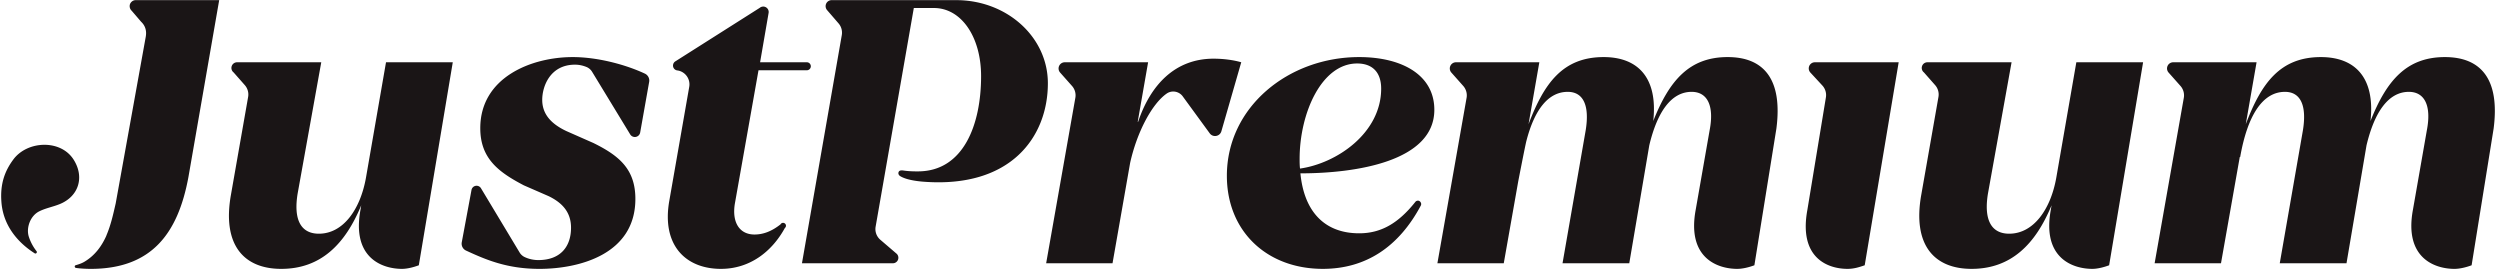 <svg clip-rule="evenodd" fill-rule="evenodd" height="269" stroke-linejoin="round" stroke-miterlimit="1.414" viewBox="-.227 -.002 483.179 51.941" width="2500" xmlns="http://www.w3.org/2000/svg"><path d="m472.293 11.007c-7.416 0-11.28 4.556-14.372 12.357.929-8.421-3.013-12.357-9.58-12.357-7.88 0-11.51 5.018-14.523 12.973l2.086-11.97h-16.107a1.195 1.195 0 0 0 -.896 1.99l2.29 2.579c.558.627.797 1.475.651 2.301l-5.641 31.977h12.827l3.629-20.544h.079c1.39-7.877 4.25-12.587 8.653-12.587 3.014 0 4.25 2.625 3.476 7.414l-4.48 25.717h12.9l3.866-22.783c1.544-6.486 4.25-10.348 8.187-10.348 3.013 0 4.404 2.625 3.479 7.414l-2.705 15.445c-1.698 9.345 4.326 11.354 8.033 11.354 1.059 0 2.301-.314 3.322-.695l4.253-26.415c1.232-9.499-2.397-13.822-9.427-13.822m-75.086 23.245c-1.081 6.179-4.404 10.889-9.115 10.889-3.479 0-4.945-2.701-4.096-7.798l4.558-25.333h-16.265a1.096 1.096 0 0 0 -.676 1.96l2.168 2.46c.548.623.783 1.46.64 2.277l-3.327 18.943c-1.702 9.654 2.472 14.288 9.735 14.288 7.646 0 12.361-4.788 15.45-12.28l-.153.927c-1.699 9.344 4.327 11.353 8.032 11.353 1.081 0 2.322-.349 3.251-.693l6.564-39.235h-12.903zm-47.829-21.29c-.075.372.034.756.291 1.035l2.31 2.499c.582.628.835 1.493.685 2.335l-3.584 21.754c-1.698 9.345 4.055 11.353 7.763 11.353 1.219 0 2.202-.307 3.327-.694l6.563-39.234h-16.194c-.565 0-1.051.399-1.161.952m-15.706-1.955c-7.417 0-11.28 4.556-14.371 12.357.928-8.421-3.014-12.357-9.581-12.357-7.88 0-11.51 5.018-14.523 12.973l2.086-11.97h-16.107a1.195 1.195 0 0 0 -.895 1.99l2.289 2.579c.558.627.797 1.475.652 2.301l-5.642 31.977h12.827l2.794-15.814s1.328-6.854 1.578-7.819c1.55-6.003 4.196-9.498 7.989-9.498 3.014 0 4.25 2.625 3.476 7.414l-4.479 25.717h12.899l3.866-22.783c1.545-6.486 4.25-10.348 8.187-10.348 3.013 0 4.404 2.625 3.48 7.414l-2.706 15.445c-1.698 9.345 4.326 11.354 8.034 11.354 1.058 0 2.3-.314 3.321-.695l4.252-26.415c1.234-9.499-2.396-13.822-9.426-13.822m-82.721 19.692c0-8.883 4.249-18.456 11.125-18.456 2.86 0 4.636 1.622 4.636 4.863 0 8.575-8.577 14.442-15.682 15.448-.079-.619-.079-1.235-.079-1.855m23.19 8.16c-.261-.191-.632-.104-.834.15-3.327 4.186-6.679 6.056-10.844 6.056-6.8 0-10.663-4.326-11.358-11.587 10.738 0 25.883-2.314 25.883-12.278 0-6.797-6.338-10.193-14.525-10.193-13.677 0-25.572 9.653-25.572 22.937 0 10.735 7.725 17.994 18.542 17.994 8.412 0 14.74-4.355 18.943-12.236.155-.293.043-.643-.226-.835zm-39.803-27.544c-7.493 0-12.208 5.097-14.602 12.203h-.078l2.01-11.508h-16.107a1.197 1.197 0 0 0 -.895 1.99l2.295 2.586c.553.623.792 1.464.647 2.285l-5.644 31.986h12.828l3.4-19.384c1.296-5.872 4.177-11.395 7.058-13.409 1.005-.702 2.39-.455 3.114.536l5.212 7.139c.625.856 1.962.619 2.255-.4l3.838-13.329c-1.315-.387-3.246-.695-5.331-.695m-49.747-11.315h-24.087a1.166 1.166 0 0 0 -.881 1.926l2.218 2.568c.538.623.768 1.455.627 2.266l-7.699 44.097h17.571a1.067 1.067 0 0 0 .633-1.923l-3.06-2.623a2.714 2.714 0 0 1 -.907-2.53l7.381-42.26h3.874c5.325 0 9.129 5.603 9.129 13.174 0 9.433-3.439 18.333-12.1 18.401-.802.007-1.862-.008-2.929-.168-.428-.063-.848-.029-.942.393-.064.288.097.548.349.701 1.184.724 3.321.978 4.398 1.063 16.985 1.336 24.131-8.675 24.131-19.018 0-8.978-7.966-16.067-17.706-16.067m-38.995 45.298c-2.935 0-4.404-2.396-3.785-6.025l4.559-25.719h9.299a.773.773 0 1 0 0-1.544h-8.992l1.645-9.537a1.05 1.05 0 0 0 -1.702-.991l-16.307 10.341a.955.955 0 0 0 -.454.677.94.94 0 0 0 .863 1.09l.195.034a2.728 2.728 0 0 1 2.067 3.125l-3.845 21.984c-1.545 8.649 3.167 13.205 9.968 13.205 5.47 0 9.777-3.197 12.359-7.899a.559.559 0 1 0 -.841-.7c-1.73 1.358-3.357 1.959-5.029 1.959m-21.179-31.091c-3.558-1.671-8.989-3.2-13.973-3.2-7.883 0-17.847 3.861-17.847 13.746 0 5.871 3.554 8.497 8.42 11.043l4.79 2.088c2.706 1.311 4.329 3.166 4.329 6.099 0 3.629-2.01 6.258-6.339 6.258-.856 0-1.862-.197-2.704-.625a2.274 2.274 0 0 1 -.907-.865l-7.453-12.394a.996.996 0 0 0 -1.832.331l-1.882 10.113a1.467 1.467 0 0 0 .83 1.603c3.855 1.781 7.947 3.535 14.181 3.535 7.496 0 18.543-2.705 18.543-13.517 0-5.714-3.089-8.339-8.112-10.81l-5.254-2.318c-3.091-1.468-4.636-3.399-4.636-6.024s1.545-6.798 6.335-6.798c.886 0 1.629.211 2.209.443a2.3 2.3 0 0 1 1.103.95l7.353 12.083a1.049 1.049 0 0 0 1.929-.362l1.737-9.778a1.477 1.477 0 0 0 -.82-1.601m-53.902 20.045c-1.082 6.179-4.404 10.889-9.115 10.889-3.479 0-4.945-2.701-4.096-7.798l4.558-25.333h-16.265a1.096 1.096 0 0 0 -.676 1.96l2.168 2.46a2.73 2.73 0 0 1 .64 2.277l-3.327 18.943c-1.702 9.654 2.473 14.288 9.735 14.288 7.647 0 12.362-4.788 15.45-12.28l-.154.927c-1.699 9.344 4.328 11.353 8.034 11.353 1.08 0 2.321-.349 3.251-.693l6.563-39.235h-12.903zm-28.379-34.252h-16.146c-.533 0-1.029.403-1.135.925-.08.399.057.844.362 1.12l1.83 2.133c.936.888 1.064 1.946.896 2.899l-5.812 32.217c-.446 1.935-.917 4.156-1.806 6.208.007-.006.016-.009.023-.015-.892 2.011-2.194 3.85-4.279 5.086-.491.291-1.055.484-1.657.655-.29.083-.247.482.051.529.87.137 2.199.182 2.825.182 11.646 0 16.855-6.655 18.903-17.752zm-39.773 30.782c-1.696 2.273-2.59 4.778-2.313 8.283.428 5.421 4.302 8.512 6.416 9.861.27.172.564-.161.367-.412a8.84 8.84 0 0 1 -1.496-2.812c-.524-1.656.245-4.009 2.045-4.896 1.227-.605 2.603-.855 3.874-1.361 3.739-1.489 4.908-5.259 2.719-8.66-2.511-3.901-8.907-3.629-11.612-.003" fill="#1a1516"/></svg>